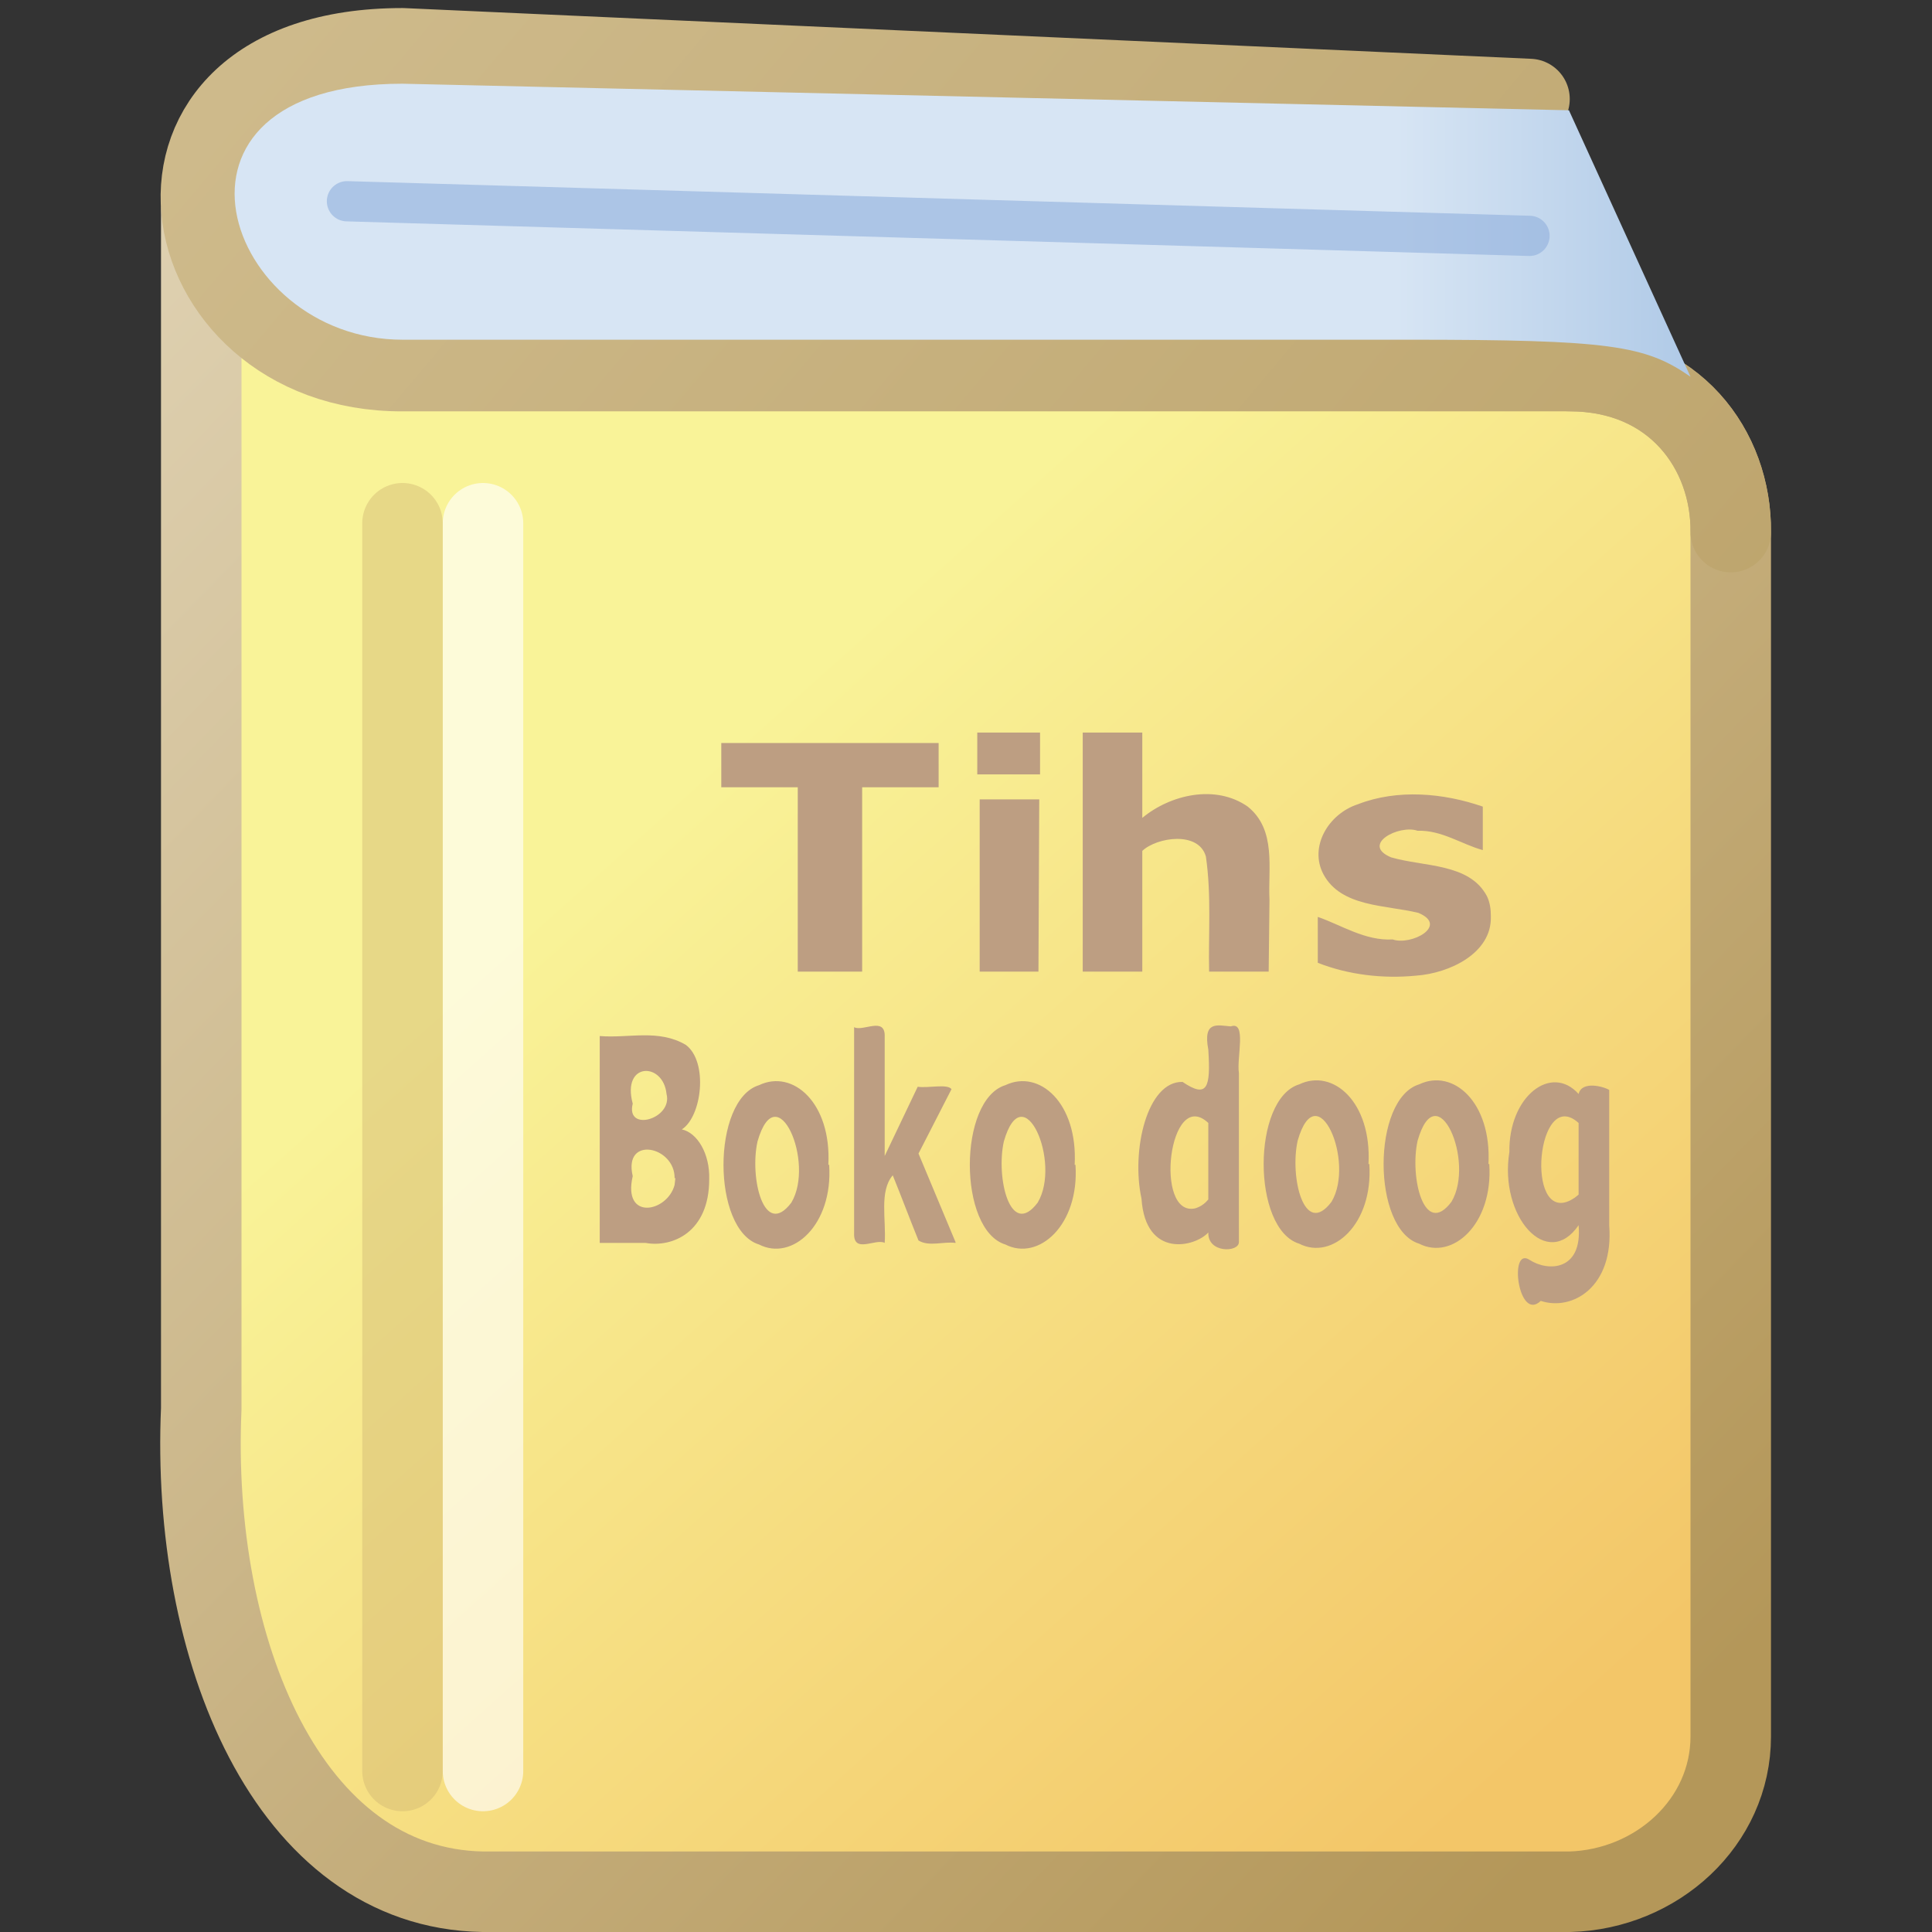 <svg height="24" width="24" xmlns="http://www.w3.org/2000/svg" xmlns:xlink="http://www.w3.org/1999/xlink">
<rect width="100%" height="100%" fill="#333333" stroke="none"/>
<linearGradient id="a" gradientUnits="userSpaceOnUse" x1="18.81" x2="8.1" y1="22.02" y2="10.04">
<stop offset="0" stop-color="#f3c668"/>
<stop offset="1" stop-color="#f9f398"/>
</linearGradient>
<linearGradient id="b" gradientUnits="userSpaceOnUse" x1="2.53" x2="21.5" y1="2.38" y2="20.73">
<stop offset="0" stop-color="#ded0b0"/>
<stop offset="1" stop-color="#b49759"/>
</linearGradient>
<linearGradient id="c" gradientUnits="userSpaceOnUse" x1="3" x2="21.5" y1="1" y2="16.59">
<stop offset="0" stop-color="#ceba8b"/>
<stop offset="1" stop-color="#b99f65"/>
</linearGradient>
<linearGradient id="d" gradientUnits="userSpaceOnUse" x1="17.34" x2="21" y1="2.22" y2="2.22">
<stop offset="0" stop-color="#d7e5f4"/>
<stop offset="1" stop-color="#b0cae7"/>
</linearGradient>
<g stroke-linecap="round">
<path d="m19.5 4.61c1.3 0 2.01.98 2 2v14.96c0 1.07-.92 1.9-2 1.93h-13.5c-2.43-.04-3.63-3.02-3.5-6v-14.89" fill="url(#a)" stroke="url(#b)" stroke-linejoin="round"/>
<path d="m6 22v-15.5" fill="#bd9e82" stroke="#fff" stroke-linejoin="round" stroke-opacity=".63"/>
<path d="m19 1.23-14-.63c-3.69 0-2.97 4.02 0 4.01h14.5c1.3 0 2.01.98 2 2" fill="none" stroke="url(#c)" stroke-linejoin="round"/>
<path d="m5 22v-15.5" fill="#bd9e82" stroke="#d2b673" stroke-linejoin="round" stroke-opacity=".46"/>
</g>
<path d="m19.49 1.37-14.49-.33c-3.29 0-2.22 3.18 0 3.18h12.5c2.5 0 2.94.07 3.5.46" fill="url(#d)"/>
<path d="m4.31 2.5 14.69.43" style="fill:#bd9e82;stroke:#92b1de;stroke-linecap:round;stroke-linejoin:round;stroke-opacity:.61;stroke-width:.5"/>
<g fill="#bd9e82" stroke-linejoin="round" stroke-opacity=".61" transform="translate(.47 2.33)">
<path d="m11.19 7.45h-.95v2.29h-.8v-2.29h-.95v-.55h2.7zm4.1 2.29h-.74c-.01-.47.03-.95-.04-1.43-.09-.32-.61-.24-.79-.07v1.5h-.74v-2.97h.74v1.06c.35-.29.91-.42 1.31-.14.36.29.25.77.27 1.16zm-2.86 0h-.73v-2.14h.74zm.02-2.45h-.78v-.52h.78zm5.6 1.77c.01.45-.51.7-.93.73-.41.04-.84-.01-1.22-.16v-.57c.29.1.59.3.93.28.23.08.7-.17.32-.33-.41-.1-.96-.07-1.18-.48-.18-.34.06-.75.43-.87.49-.19 1.06-.14 1.55.03v.54c-.26-.07-.51-.25-.81-.24-.23-.08-.71.17-.33.33.41.12.97.07 1.19.48.04.08.05.17.05.25z"/>
<path d="m8.34 12.32c0 .66-.46.85-.79.79h-.57v-2.57c.36.03.73-.09 1.07.11.28.21.2.89-.05 1.05.19.04.35.3.34.62zm-.53-1.06c-.04-.4-.56-.4-.42.12-.09.36.5.19.42-.12zm.1 1.05c.01-.4-.64-.54-.52-.03-.13.56.43.45.52.11l.01-.09zm1.92-.17c.05.75-.46 1.2-.87.99-.59-.18-.59-1.8 0-1.98.42-.2.9.22.86.99zm-.47.47c.3-.5-.18-1.6-.42-.76-.1.45.08 1.21.42.76zm3.53-.47c.05.75-.46 1.2-.87.99-.59-.18-.59-1.8 0-1.98.42-.2.9.22.86.99zm-.47.47c.3-.5-.18-1.6-.42-.76-.1.45.08 1.21.42.76zm-1.02.5c-.15-.02-.33.05-.46-.03-.11-.27-.21-.54-.32-.81-.17.2-.08.55-.1.84-.11-.06-.39.14-.38-.12v-2.56c.11.06.39-.14.38.12v1.48l.41-.86c.13.02.37-.04.42.03l-.41.8.46 1.1zm8.12-.22c.06.77-.46 1.07-.85.94-.28.27-.4-.68-.14-.51.23.15.66.14.61-.43-.39.57-.99-.11-.86-.91-.01-.69.52-1.1.86-.72.04-.17.32-.09.38-.05v1.67zm-.38-.39v-.88c-.52-.47-.67 1.25-.1.96l.05-.03.05-.04zm-2.6-.37c.05.75-.46 1.2-.87.99-.59-.18-.59-1.8 0-1.98.42-.2.9.22.86.99zm-.47.47c.3-.5-.18-1.6-.42-.76-.1.45.08 1.21.42.76zm1.96-.47c.05.75-.46 1.2-.87.99-.59-.18-.59-1.8 0-1.98.42-.2.9.22.86.99zm-.47.47c.3-.5-.18-1.6-.42-.76-.1.45.08 1.21.42.76zm-2.64.5c0 .13-.39.14-.38-.12-.16.18-.78.33-.83-.42-.13-.6.07-1.46.51-1.45.31.21.35.07.32-.4-.07-.37.12-.3.28-.29.2-.07.07.39.1.58v2.11zm-.38-.53v-.95c-.49-.46-.68 1.18-.16 1.06.06-.02.11-.05.16-.11z"/>
</g>
</svg>
